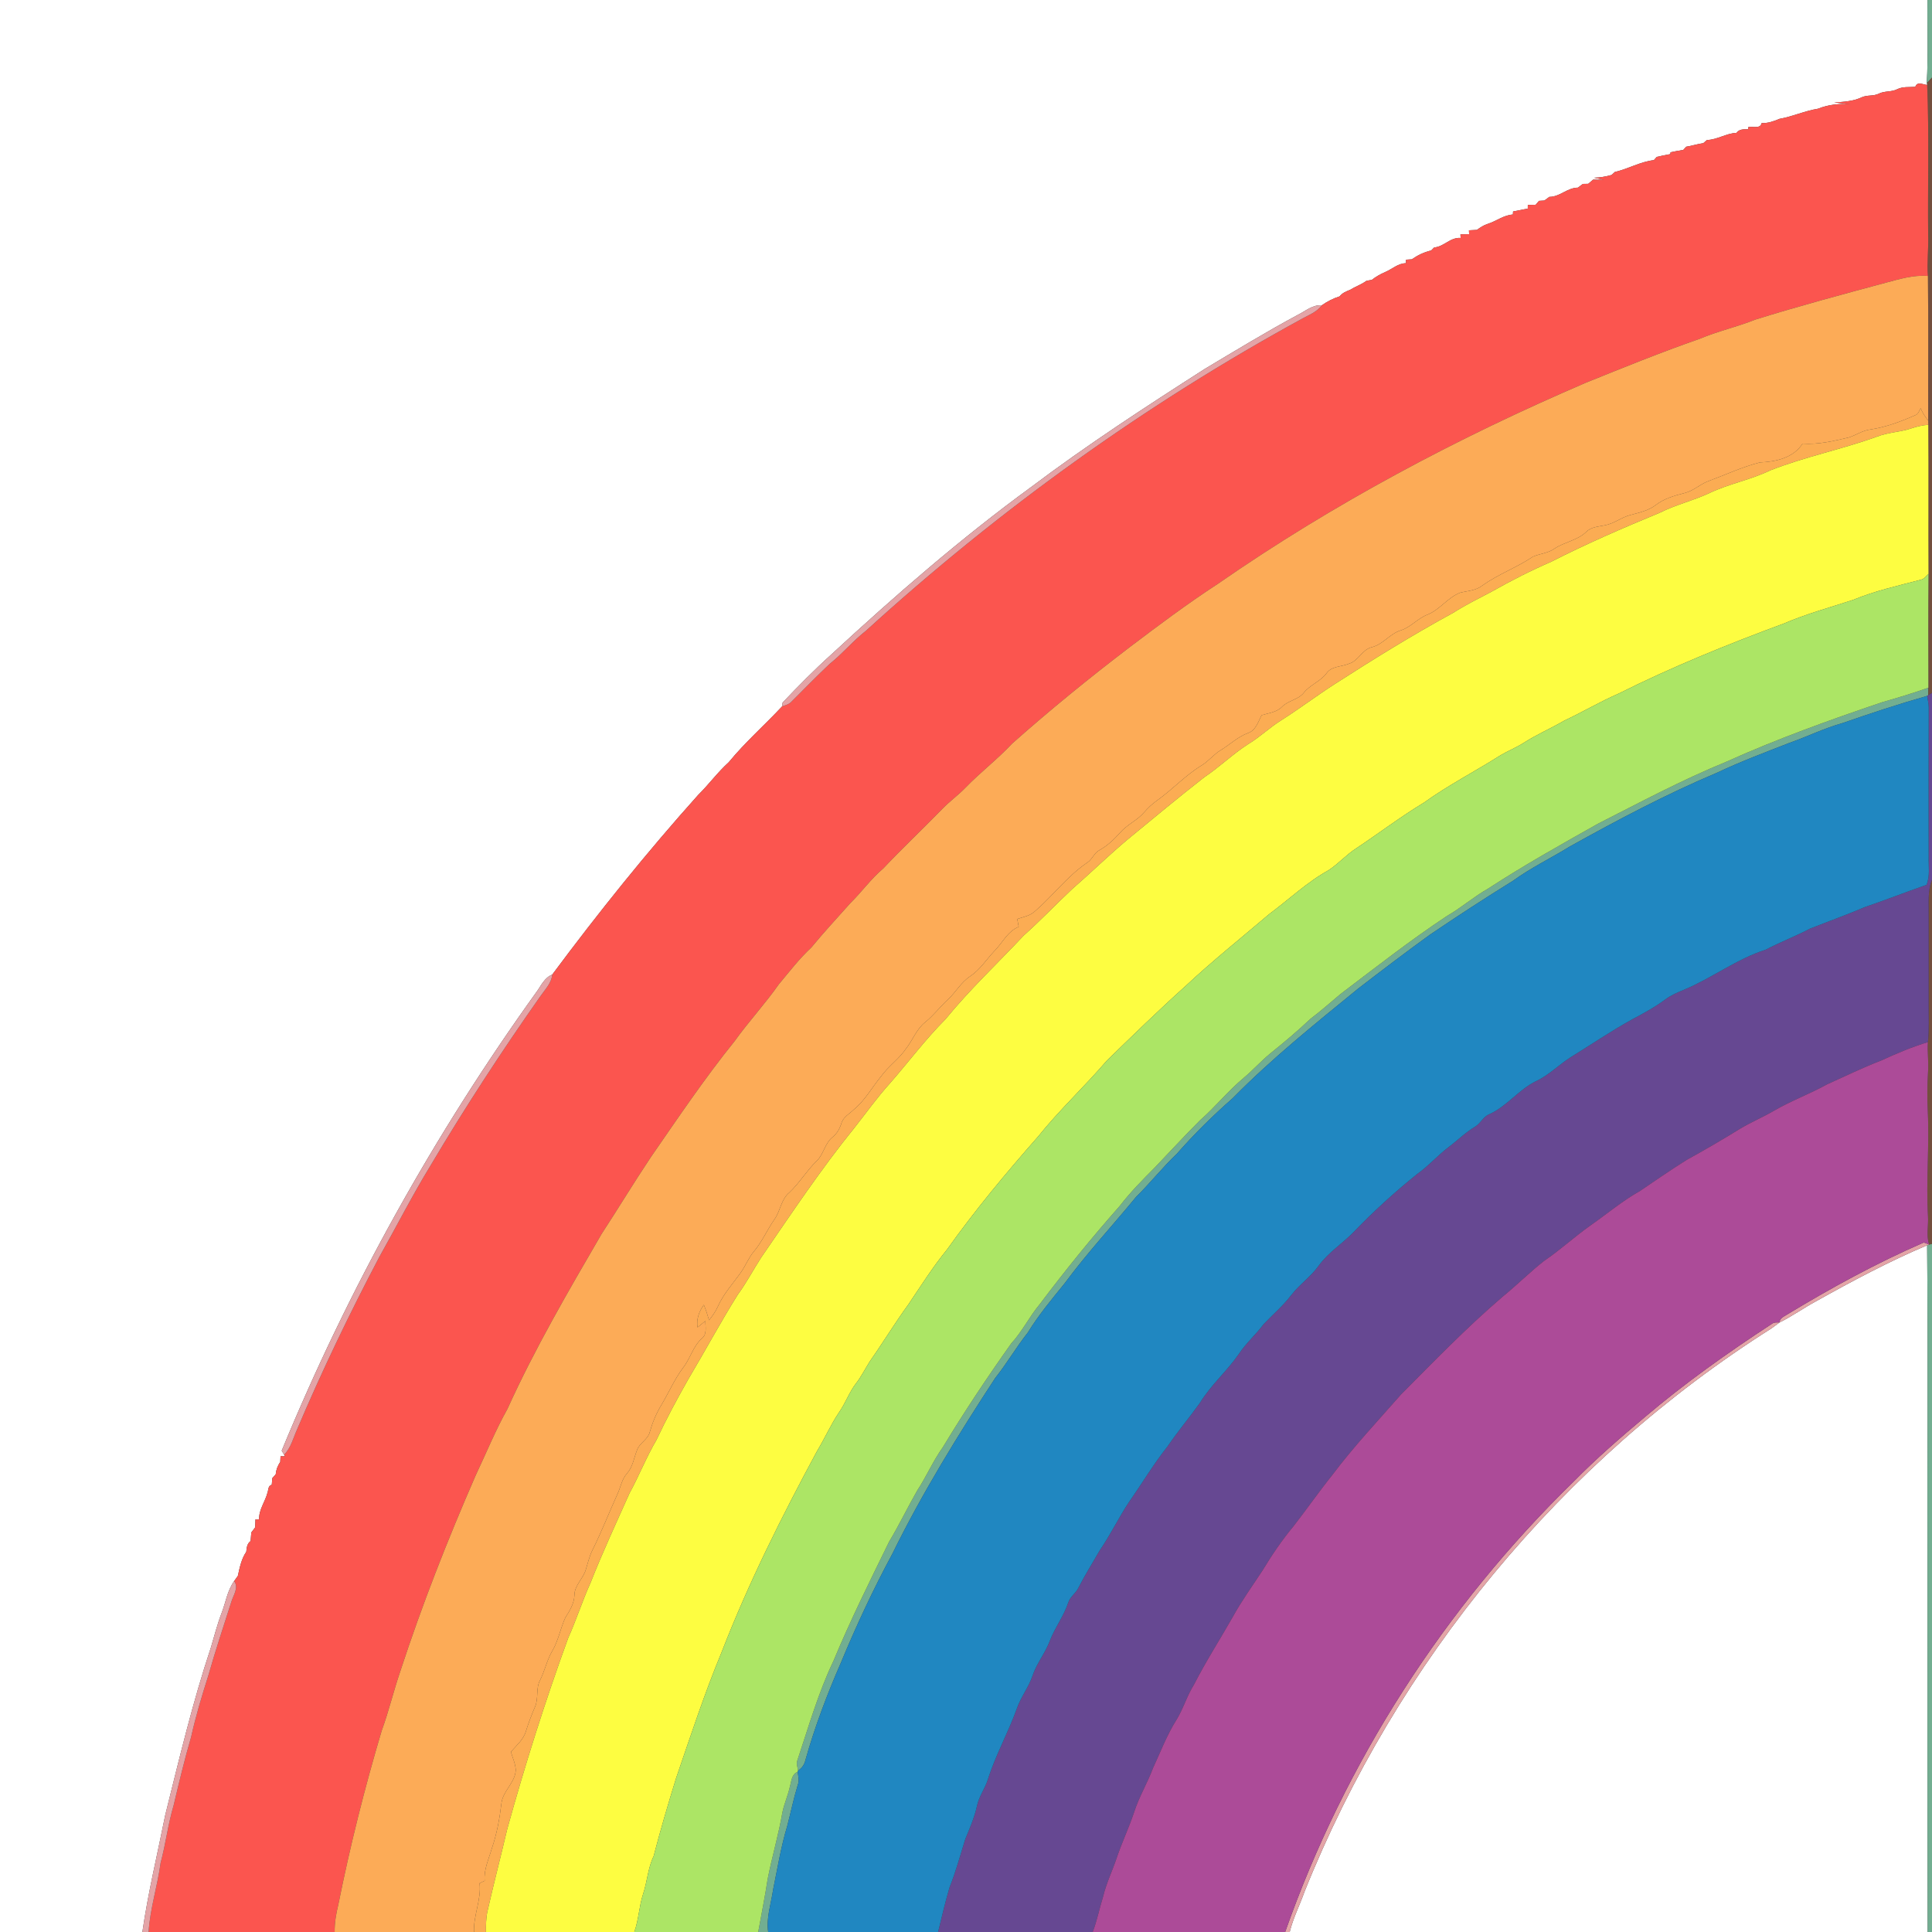 <?xml version="1.0" encoding="UTF-8" ?>
<!DOCTYPE svg PUBLIC "-//W3C//DTD SVG 1.1//EN" "http://www.w3.org/Graphics/SVG/1.1/DTD/svg11.dtd">
<svg width="920pt" height="920pt" viewBox="0 0 920 920" version="1.1" xmlns="http://www.w3.org/2000/svg">
<rect x="0" y="0" width="920" height="920" fill="#333333" stroke="none"/>
<g id="#ffffffff">
<path fill="#ffffff" opacity="1.00" d=" M 0.00 0.00 L 917.87 0.00 C 917.68 13.21 918.29 26.45 917.49 39.64 L 917.66 39.46 L 917.70 40.45 C 915.66 40.29 912.98 38.61 912.05 41.34 C 909.17 41.58 906.11 41.15 903.46 42.47 C 900.69 43.91 897.36 43.19 894.60 44.64 C 892.07 45.86 889.09 45.15 886.57 46.32 C 882.47 48.24 877.87 48.51 873.44 48.78 C 876.00 49.08 878.60 49.36 881.18 49.68 C 875.92 49.23 870.66 49.79 865.75 51.76 C 859.44 52.77 853.60 55.51 847.31 56.61 C 844.61 57.77 841.85 58.73 838.87 58.62 C 838.25 61.53 834.66 60.05 832.54 60.50 L 832.47 61.54 C 830.43 61.55 828.23 61.41 826.91 63.27 C 821.97 63.48 817.76 66.53 812.82 66.68 C 812.39 67.06 811.52 67.81 811.09 68.18 C 808.34 68.54 805.70 69.44 802.97 69.86 C 802.62 70.24 801.91 71.01 801.55 71.39 C 799.51 71.70 797.50 72.09 795.49 72.51 L 795.40 73.39 C 793.22 73.76 791.06 74.22 788.93 74.72 C 788.58 75.11 787.89 75.88 787.55 76.26 C 781.03 77.00 775.32 80.46 768.99 81.88 C 768.59 82.24 767.79 82.97 767.39 83.33 C 764.64 84.09 761.81 84.58 758.96 84.64 C 760.54 84.94 762.13 85.25 763.73 85.59 C 762.45 85.58 759.90 85.55 758.63 85.54 C 757.84 86.20 757.07 86.87 756.30 87.53 C 755.66 87.54 754.37 87.57 753.73 87.58 C 752.94 88.17 752.16 88.77 751.38 89.36 C 746.32 89.38 742.76 93.78 737.77 93.75 C 736.97 94.32 736.18 94.90 735.40 95.49 C 734.76 95.53 733.48 95.61 732.84 95.65 C 732.45 96.11 731.68 97.04 731.29 97.50 C 730.02 97.54 728.77 97.57 727.52 97.61 C 727.52 98.04 727.51 98.89 727.51 99.32 C 725.16 99.75 722.83 100.23 720.51 100.70 C 720.49 101.06 720.44 101.79 720.42 102.16 C 716.01 102.41 712.54 105.33 708.46 106.60 C 706.55 107.19 704.88 108.31 703.28 109.47 C 702.01 109.54 700.75 109.61 699.50 109.67 C 699.52 110.13 699.56 111.05 699.58 111.50 C 698.19 111.53 696.81 111.56 695.44 111.60 C 695.47 112.03 695.52 112.89 695.54 113.32 C 690.61 112.91 687.58 117.51 682.93 117.84 C 682.58 118.20 681.87 118.92 681.51 119.28 C 678.17 120.03 675.09 121.53 672.29 123.48 C 671.61 123.52 670.23 123.61 669.55 123.66 C 669.53 124.08 669.50 124.92 669.48 125.34 C 665.74 125.38 662.98 128.13 659.71 129.50 C 657.40 130.49 655.20 131.73 653.23 133.28 C 652.60 133.39 651.34 133.60 650.71 133.71 C 648.31 135.49 645.45 136.43 642.93 137.99 C 641.07 138.73 639.17 139.50 637.92 141.13 C 634.90 142.07 632.07 143.52 629.49 145.33 L 629.40 145.42 C 625.03 145.01 621.69 148.14 618.02 149.93 C 602.98 158.01 588.42 166.89 573.77 175.63 C 545.64 193.64 517.61 211.89 490.92 232.00 C 457.47 256.42 426.19 283.64 395.81 311.71 C 387.76 318.97 380.14 326.71 372.67 334.56 L 372.44 336.36 C 364.08 345.33 354.80 353.46 347.02 362.96 C 341.74 367.73 337.55 373.51 332.51 378.49 C 307.96 405.87 284.90 434.60 262.97 464.09 C 259.28 465.53 257.70 469.30 255.52 472.30 C 206.79 540.11 165.96 613.60 134.14 690.81 L 135.29 692.73 C 135.40 692.91 135.62 693.27 135.73 693.45 C 135.19 693.45 134.13 693.45 133.59 693.46 C 133.56 694.14 133.49 695.51 133.45 696.19 C 132.20 697.93 131.47 699.94 131.28 702.09 C 130.88 702.53 130.08 703.41 129.68 703.86 C 129.59 704.91 129.50 705.98 129.41 707.05 C 127.59 707.47 127.87 709.43 127.39 710.76 C 126.27 715.09 123.22 718.87 123.38 723.53 C 122.94 723.52 122.08 723.51 121.65 723.50 C 121.59 724.77 121.54 726.06 121.49 727.35 C 120.88 728.14 120.27 728.94 119.67 729.75 C 119.57 731.10 119.45 732.46 119.33 733.83 C 117.66 735.04 117.43 737.00 117.28 738.93 C 114.96 742.27 114.13 746.47 113.27 750.40 C 112.68 751.22 112.08 752.05 111.50 752.89 C 108.26 757.37 107.51 762.98 105.55 768.04 C 103.48 773.42 102.06 779.01 100.42 784.53 C 91.68 810.72 85.33 837.62 78.67 864.38 C 74.98 882.89 70.50 901.31 67.80 920.00 L 0.00 920.00 L 0.00 0.00 Z" />
<path fill="#ffffff" opacity="1.00" d=" M 864.86 619.60 C 882.06 609.97 899.51 600.67 917.68 592.98 C 918.12 642.98 917.75 692.99 917.87 742.99 C 917.92 801.99 917.78 861.00 917.94 920.00 L 614.14 920.00 C 615.76 913.39 618.90 907.29 621.16 900.89 C 665.02 791.22 743.74 695.64 843.64 632.50 C 844.91 631.60 846.15 630.65 847.41 629.73 C 853.44 626.75 858.93 622.79 864.86 619.60 Z" />
</g>
<g id="#72ae91ff">
<path fill="#72ae91" opacity="1.00" d=" M 917.87 0.00 L 920.00 0.00 L 920.00 36.94 C 919.42 37.57 918.25 38.83 917.66 39.46 L 917.49 39.64 C 918.29 26.45 917.68 13.21 917.87 0.00 Z" />
<path fill="#72ae91" opacity="1.00" d=" M 896.36 334.36 C 903.73 332.27 911.06 330.04 918.28 327.48 C 918.27 328.37 918.24 330.16 918.22 331.06 C 918.09 331.14 917.81 331.30 917.68 331.39 C 904.14 335.25 890.79 339.66 877.50 344.29 C 868.74 346.74 860.59 350.78 852.03 353.78 C 840.53 358.27 828.97 362.60 817.80 367.88 C 793.65 378.07 770.45 390.35 747.56 403.08 C 738.61 408.62 729.06 413.17 720.53 419.38 C 707.13 427.68 693.91 436.29 680.86 445.14 C 669.33 453.48 658.01 462.10 646.73 470.77 C 626.25 487.51 605.55 504.09 586.97 522.98 C 577.57 531.21 568.66 540.01 560.42 549.40 C 553.58 555.89 547.74 563.32 541.02 569.93 C 529.74 583.68 517.58 596.73 507.01 611.07 C 500.87 618.67 494.55 626.18 489.45 634.54 C 483.93 641.50 479.47 649.23 473.94 656.17 C 456.24 683.25 439.20 710.86 424.92 739.93 C 415.88 756.71 407.80 774.00 400.50 791.61 C 393.91 806.70 388.04 822.13 383.58 838.00 C 383.11 840.13 381.92 841.95 380.05 843.12 C 379.73 841.41 379.06 839.70 379.78 838.03 C 385.06 822.18 389.66 806.05 396.88 790.93 C 404.90 771.63 414.20 752.90 423.39 734.14 C 428.18 726.17 432.19 717.78 436.80 709.73 C 441.20 703.03 444.34 695.59 449.03 689.07 C 459.21 672.19 470.16 655.80 481.55 639.72 C 486.78 634.06 490.13 627.02 495.06 621.12 C 507.18 605.04 519.84 589.37 533.19 574.29 C 538.25 567.69 544.12 561.80 549.96 555.90 C 557.12 548.41 564.14 540.76 571.48 533.44 C 578.77 527.07 584.83 519.41 592.29 513.23 C 596.62 509.60 600.39 505.36 604.74 501.77 C 611.35 496.43 617.88 490.99 624.04 485.14 C 628.98 481.42 633.61 477.32 638.34 473.34 C 655.05 460.68 671.57 447.72 689.07 436.15 C 695.81 432.28 701.67 427.09 708.44 423.26 C 725.56 412.10 743.39 402.11 761.20 392.11 C 781.22 381.95 801.06 371.34 821.86 362.82 C 846.11 351.90 871.17 342.88 896.36 334.36 Z" />
<path fill="#72ae91" opacity="1.00" d=" M 918.64 592.66 C 918.98 592.56 919.66 592.37 920.00 592.28 L 920.00 920.00 L 917.94 920.00 C 917.78 861.00 917.92 801.99 917.87 742.99 C 917.75 692.99 918.12 642.98 917.68 592.98 C 917.92 592.90 918.40 592.74 918.64 592.66 Z" />
<path fill="#72ae91" opacity="1.00" d=" M 376.12 850.82 C 376.90 848.25 376.90 844.84 379.83 843.72 C 380.12 845.80 380.69 847.97 379.88 850.03 C 377.91 856.43 376.57 863.00 374.89 869.48 C 371.88 879.41 370.23 889.68 368.15 899.84 C 367.19 906.52 364.81 913.18 365.80 920.00 L 361.06 920.00 C 362.59 911.53 364.28 903.09 365.59 894.59 C 367.66 884.00 370.76 873.63 372.58 862.99 C 373.42 858.84 375.24 854.96 376.12 850.82 Z" />
</g>
<g id="#734f3eff">
<path fill="#734f3e" opacity="1.00" d=" M 917.66 39.46 C 918.25 38.83 919.42 37.57 920.00 36.94 L 920.00 329.95 C 919.56 330.22 918.67 330.78 918.22 331.06 C 918.24 330.16 918.27 328.37 918.28 327.48 C 918.24 309.41 918.16 291.34 918.34 273.27 C 918.20 249.61 918.42 225.94 918.23 202.28 C 918.22 201.77 918.20 200.76 918.19 200.25 C 918.09 177.30 918.36 154.35 918.05 131.41 C 917.53 124.95 918.42 118.49 918.17 112.02 C 917.93 88.16 918.68 64.29 917.70 40.45 L 917.66 39.46 Z" />
<path fill="#734f3e" opacity="1.00" d=" M 918.42 435.98 C 918.54 430.28 917.82 424.38 920.00 418.95 L 920.00 592.28 C 919.66 592.37 918.98 592.56 918.64 592.66 C 917.13 588.21 918.40 583.57 918.08 579.02 C 917.11 562.35 918.82 545.67 917.98 529.01 C 917.64 522.66 917.75 516.30 918.14 509.96 C 918.47 505.39 917.68 500.82 918.06 496.25 C 918.72 490.18 918.37 484.08 918.42 477.99 C 918.45 463.99 918.43 449.98 918.42 435.98 Z" />
</g>
<g id="#fb554fff">
<path fill="#fb554f" opacity="1.00" d=" M 903.46 42.47 C 906.11 41.15 909.17 41.58 912.05 41.34 C 912.98 38.61 915.66 40.29 917.70 40.45 C 918.68 64.29 917.93 88.16 918.17 112.02 C 918.42 118.49 917.53 124.95 918.05 131.41 C 911.17 130.84 904.50 132.90 897.93 134.64 C 877.17 140.23 856.40 145.79 835.87 152.19 C 827.13 155.69 817.90 157.73 809.22 161.39 C 790.94 167.77 772.99 175.04 755.04 182.30 C 693.85 208.58 634.69 240.01 579.93 278.02 C 565.50 287.42 551.71 297.75 538.00 308.14 C 518.79 322.78 500.04 338.04 481.98 354.07 C 475.07 361.49 466.97 367.64 459.92 374.92 C 456.30 378.69 452.00 381.73 448.40 385.53 C 439.23 394.95 429.64 403.97 420.62 413.54 C 414.80 418.43 410.41 424.68 405.00 429.98 C 398.74 437.03 392.31 443.94 386.31 451.23 C 380.60 456.53 375.87 462.72 370.89 468.68 C 364.30 478.08 356.45 486.51 349.76 495.85 C 335.51 513.50 322.85 532.34 309.95 550.98 C 301.89 563.04 294.40 575.46 286.46 587.60 C 270.61 614.86 254.66 642.15 241.64 670.91 C 235.91 681.14 231.49 692.03 226.48 702.62 C 213.16 733.16 200.95 764.21 190.60 795.89 C 187.41 805.20 185.18 814.81 181.78 824.06 C 173.65 851.36 166.70 879.04 161.10 906.98 C 160.05 911.24 159.31 915.59 159.36 920.00 L 70.77 920.00 C 71.45 908.86 75.02 898.11 76.49 887.06 C 78.92 878.00 80.01 868.65 82.69 859.67 C 85.27 848.81 87.84 837.94 90.99 827.24 C 93.19 817.29 96.14 807.53 99.22 797.84 C 102.53 786.12 106.40 774.58 110.09 762.99 C 110.99 759.76 113.86 756.11 111.50 752.89 C 112.08 752.05 112.68 751.22 113.27 750.40 C 114.13 746.47 114.96 742.27 117.28 738.93 C 117.43 737.00 117.66 735.04 119.33 733.83 C 119.45 732.46 119.57 731.10 119.67 729.75 C 120.27 728.94 120.88 728.14 121.49 727.35 C 121.54 726.06 121.59 724.77 121.65 723.50 C 122.08 723.51 122.94 723.52 123.38 723.53 C 123.22 718.87 126.27 715.09 127.39 710.76 C 127.87 709.43 127.59 707.47 129.41 707.05 C 129.50 705.98 129.59 704.91 129.68 703.86 C 130.08 703.41 130.88 702.53 131.28 702.09 C 131.47 699.94 132.20 697.93 133.45 696.19 C 133.49 695.51 133.56 694.14 133.59 693.46 C 134.13 693.45 135.19 693.45 135.73 693.45 C 135.62 693.27 135.40 692.91 135.29 692.73 C 138.58 689.39 139.63 684.75 141.50 680.61 C 153.36 652.71 166.51 625.37 180.63 598.55 C 188.79 584.08 196.32 569.25 204.99 555.07 C 221.36 527.47 238.89 500.58 257.36 474.35 C 259.56 471.13 262.62 468.19 262.97 464.09 C 284.90 434.60 307.96 405.87 332.51 378.49 C 337.55 373.51 341.74 367.73 347.02 362.96 C 354.80 353.46 364.08 345.33 372.44 336.36 C 374.05 335.84 375.80 335.37 376.97 334.05 C 382.96 328.01 388.94 321.96 395.10 316.11 C 401.23 311.28 406.18 305.16 412.35 300.37 C 475.55 242.83 545.38 192.50 620.42 151.56 C 623.61 149.83 627.17 148.45 629.40 145.42 L 629.49 145.33 C 632.07 143.52 634.90 142.07 637.92 141.13 C 639.17 139.50 641.07 138.73 642.93 137.99 C 645.45 136.43 648.31 135.49 650.71 133.71 C 651.34 133.60 652.60 133.39 653.23 133.28 C 655.20 131.73 657.40 130.49 659.71 129.50 C 662.98 128.13 665.74 125.38 669.48 125.34 C 669.50 124.92 669.53 124.08 669.55 123.66 C 670.23 123.61 671.61 123.52 672.29 123.48 C 675.09 121.53 678.17 120.03 681.51 119.28 C 681.87 118.92 682.58 118.20 682.93 117.84 C 687.58 117.51 690.61 112.91 695.54 113.32 C 695.52 112.89 695.47 112.03 695.44 111.60 C 696.81 111.56 698.19 111.53 699.58 111.50 C 699.56 111.05 699.52 110.13 699.50 109.67 C 700.75 109.61 702.01 109.54 703.28 109.47 C 704.88 108.31 706.55 107.19 708.46 106.60 C 712.54 105.33 716.01 102.41 720.42 102.16 C 720.44 101.79 720.49 101.06 720.51 100.70 C 722.83 100.23 725.16 99.75 727.51 99.32 C 727.51 98.89 727.52 98.04 727.52 97.61 C 728.77 97.57 730.02 97.54 731.29 97.50 C 731.68 97.04 732.45 96.11 732.84 95.65 C 733.48 95.61 734.76 95.53 735.40 95.49 C 736.18 94.90 736.97 94.32 737.77 93.75 C 742.76 93.78 746.32 89.38 751.38 89.36 C 752.16 88.77 752.94 88.17 753.73 87.58 C 754.37 87.57 755.66 87.54 756.30 87.53 C 757.07 86.87 757.84 86.20 758.63 85.54 C 759.90 85.55 762.45 85.58 763.73 85.59 C 762.13 85.25 760.54 84.94 758.96 84.64 C 761.81 84.58 764.64 84.09 767.39 83.33 C 767.79 82.97 768.59 82.24 768.99 81.88 C 775.32 80.46 781.03 77.00 787.55 76.26 C 787.89 75.88 788.58 75.11 788.93 74.72 C 791.06 74.22 793.22 73.76 795.40 73.39 L 795.49 72.51 C 797.50 72.09 799.51 71.70 801.55 71.39 C 801.91 71.01 802.62 70.24 802.97 69.86 C 805.70 69.44 808.34 68.54 811.09 68.18 C 811.52 67.81 812.39 67.06 812.82 66.68 C 817.76 66.53 821.97 63.48 826.91 63.27 C 828.23 61.41 830.43 61.55 832.47 61.54 L 832.54 60.50 C 834.66 60.05 838.25 61.53 838.87 58.62 C 841.85 58.73 844.61 57.77 847.31 56.61 C 853.60 55.51 859.44 52.77 865.75 51.76 C 870.66 49.79 875.92 49.23 881.18 49.68 C 878.60 49.36 876.00 49.08 873.44 48.78 C 877.87 48.51 882.47 48.24 886.57 46.32 C 889.09 45.15 892.07 45.86 894.60 44.64 C 897.36 43.19 900.69 43.91 903.46 42.47 Z" />
</g>
<g id="#fcab57ff">
<path fill="#fcab57" opacity="1.00" d=" M 897.93 134.64 C 904.50 132.90 911.17 130.84 918.05 131.41 C 918.36 154.35 918.09 177.30 918.19 200.25 C 916.68 198.49 915.46 196.50 914.61 194.36 C 913.88 195.61 913.47 197.28 911.92 197.76 C 905.17 200.74 898.16 203.37 890.83 204.49 C 887.06 204.91 883.92 207.17 880.39 208.31 C 873.16 210.01 865.85 211.78 858.36 211.24 C 854.03 218.07 845.57 219.90 838.05 220.19 C 829.47 222.40 821.37 226.20 813.07 229.28 C 809.24 230.85 806.12 233.88 802.02 234.82 C 797.25 236.04 792.42 237.43 788.46 240.49 C 784.94 243.18 780.58 244.10 776.41 245.23 C 772.10 246.32 768.58 249.38 764.17 250.14 C 761.10 250.79 757.65 250.91 755.32 253.30 C 751.11 257.36 745.04 258.05 740.28 261.22 C 737.23 263.42 733.37 263.62 730.01 265.05 C 722.32 270.24 713.48 273.41 705.90 278.81 C 702.85 281.25 698.91 281.33 695.30 282.24 C 689.38 284.53 685.68 290.28 679.81 292.66 C 675.14 294.42 671.90 298.57 667.15 300.14 C 661.83 301.71 658.63 306.88 653.20 308.20 C 648.55 309.34 646.87 314.80 642.28 316.07 C 638.72 317.59 633.94 317.16 631.59 320.72 C 628.68 324.55 623.80 326.12 620.83 329.91 C 618.16 333.24 613.46 333.53 610.53 336.53 C 607.95 339.20 604.11 339.54 600.75 340.58 C 599.10 343.73 597.99 347.85 594.23 349.09 C 589.35 350.91 585.62 354.61 581.23 357.26 C 577.97 359.22 575.63 362.34 572.40 364.35 C 564.61 369.03 558.45 375.86 551.08 381.10 C 548.73 382.72 546.68 384.70 544.81 386.84 C 541.53 390.67 536.68 392.67 533.39 396.49 C 530.56 399.67 527.46 402.62 523.74 404.72 C 521.05 406.01 520.21 409.15 517.80 410.73 C 508.31 417.11 501.46 426.48 492.87 433.89 C 490.54 436.06 487.34 436.69 484.40 437.59 C 484.63 438.82 484.86 440.06 485.09 441.31 C 479.63 443.61 477.23 449.26 473.20 453.19 C 469.51 457.18 466.53 461.90 461.92 464.94 C 457.51 467.85 455.04 472.67 451.18 476.15 C 447.51 479.54 444.52 483.59 440.61 486.72 C 436.41 490.01 434.67 495.26 431.43 499.35 C 428.10 504.34 422.98 507.72 419.52 512.60 C 415.17 517.88 411.87 524.08 406.48 528.44 C 404.55 530.34 401.86 531.76 400.84 534.40 C 400.03 537.11 398.75 539.65 396.49 541.46 C 392.74 544.41 392.28 549.63 388.88 552.86 C 384.12 557.46 380.73 563.27 375.92 567.83 C 371.93 571.05 371.66 576.60 368.80 580.61 C 365.32 585.60 362.92 591.28 358.98 595.95 C 356.46 598.94 355.07 602.66 352.84 605.85 C 349.09 611.15 344.59 616.01 341.91 621.99 C 340.83 624.42 339.30 626.60 337.64 628.67 C 336.94 626.18 336.15 623.72 335.16 621.34 C 332.90 624.46 331.53 628.18 332.16 632.08 C 333.41 631.06 334.66 630.04 335.91 629.03 C 335.84 631.80 336.78 635.22 334.31 637.27 C 329.99 641.06 328.76 646.90 325.28 651.30 C 321.18 656.79 318.47 663.14 314.96 669.00 C 312.53 672.97 310.74 677.28 309.47 681.76 C 308.63 685.47 304.55 687.03 303.34 690.53 C 301.87 694.26 301.34 698.48 298.60 701.59 C 296.17 704.28 295.60 707.94 294.16 711.15 C 290.08 720.15 286.49 729.38 282.07 738.23 C 280.67 741.08 279.95 744.20 279.01 747.23 C 277.84 751.68 273.56 754.79 273.53 759.64 C 273.40 763.61 271.31 766.99 269.24 770.24 C 266.86 775.40 265.92 781.15 263.03 786.10 C 260.42 790.49 259.46 795.57 257.16 800.10 C 255.05 804.00 256.55 808.72 254.78 812.74 C 253.13 816.56 251.67 820.46 250.42 824.43 C 249.25 828.45 245.88 831.15 243.28 834.23 C 244.13 837.07 245.42 839.85 245.60 842.85 C 245.33 848.95 239.39 852.80 238.77 858.81 C 237.90 866.13 236.56 873.39 234.15 880.39 C 232.72 885.37 230.32 890.29 230.79 895.61 C 229.98 895.99 229.18 896.38 228.38 896.79 C 229.25 904.71 225.37 912.09 225.72 920.00 L 159.36 920.00 C 159.31 915.59 160.05 911.24 161.10 906.98 C 166.70 879.04 173.65 851.36 181.78 824.06 C 185.18 814.81 187.41 805.20 190.60 795.89 C 200.95 764.21 213.16 733.16 226.48 702.62 C 231.49 692.03 235.91 681.14 241.64 670.91 C 254.66 642.15 270.61 614.86 286.46 587.60 C 294.40 575.46 301.89 563.04 309.95 550.98 C 322.85 532.34 335.51 513.50 349.76 495.85 C 356.45 486.51 364.30 478.08 370.89 468.68 C 375.87 462.72 380.60 456.53 386.31 451.23 C 392.31 443.94 398.74 437.03 405.00 429.98 C 410.41 424.68 414.80 418.43 420.62 413.54 C 429.64 403.97 439.23 394.95 448.40 385.53 C 452.00 381.73 456.30 378.69 459.92 374.92 C 466.97 367.64 475.07 361.49 481.98 354.07 C 500.04 338.04 518.79 322.78 538.00 308.14 C 551.71 297.75 565.50 287.42 579.93 278.02 C 634.69 240.01 693.85 208.58 755.04 182.30 C 772.99 175.04 790.94 167.77 809.22 161.39 C 817.90 157.73 827.13 155.69 835.87 152.19 C 856.40 145.79 877.17 140.23 897.93 134.64 Z" />
</g>
<g id="#e4a4a7ff">
<path fill="#e4a4a7" opacity="1.00" d=" M 618.02 149.93 C 621.69 148.14 625.03 145.01 629.40 145.42 C 627.17 148.45 623.61 149.83 620.42 151.56 C 545.38 192.50 475.55 242.83 412.35 300.37 C 406.18 305.16 401.23 311.28 395.10 316.11 C 388.94 321.96 382.96 328.01 376.97 334.05 C 375.80 335.37 374.05 335.84 372.44 336.36 L 372.67 334.56 C 380.14 326.71 387.76 318.97 395.81 311.71 C 426.19 283.64 457.47 256.42 490.92 232.00 C 517.61 211.89 545.64 193.64 573.77 175.63 C 588.42 166.89 602.98 158.01 618.02 149.93 Z" />
<path fill="#e4a4a7" opacity="1.00" d=" M 255.52 472.30 C 257.70 469.30 259.28 465.53 262.97 464.09 C 262.62 468.19 259.56 471.13 257.36 474.35 C 238.89 500.58 221.36 527.47 204.99 555.07 C 196.32 569.25 188.79 584.08 180.63 598.55 C 166.51 625.37 153.36 652.71 141.50 680.61 C 139.63 684.75 138.58 689.39 135.29 692.73 L 134.14 690.81 C 165.96 613.60 206.79 540.11 255.52 472.30 Z" />
<path fill="#e4a4a7" opacity="1.00" d=" M 916.10 591.66 C 916.74 591.91 918.00 592.41 918.64 592.66 C 918.40 592.74 917.92 592.90 917.68 592.98 C 899.51 600.67 882.06 609.97 864.86 619.60 C 858.93 622.79 853.44 626.75 847.41 629.73 C 847.40 627.93 849.07 627.14 850.39 626.32 C 871.58 613.48 893.37 601.54 916.10 591.66 Z" />
<path fill="#e4a4a7" opacity="1.00" d=" M 843.69 630.44 C 844.75 629.57 846.12 629.73 847.41 629.73 C 846.15 630.65 844.91 631.60 843.64 632.50 C 743.74 695.64 665.02 791.22 621.16 900.89 C 618.90 907.29 615.76 913.39 614.14 920.00 L 611.98 920.00 C 640.40 839.16 688.05 765.18 749.44 705.42 C 760.00 694.67 771.39 684.77 782.93 675.08 C 802.09 658.78 822.64 644.20 843.69 630.44 Z" />
<path fill="#e4a4a7" opacity="1.00" d=" M 105.55 768.04 C 107.51 762.98 108.26 757.37 111.50 752.89 C 113.86 756.11 110.99 759.76 110.09 762.99 C 106.40 774.58 102.53 786.12 99.22 797.84 C 96.14 807.53 93.19 817.29 90.99 827.24 C 87.84 837.94 85.27 848.81 82.69 859.67 C 80.01 868.65 78.92 878.00 76.49 887.06 C 75.02 898.11 71.45 908.86 70.77 920.00 L 67.80 920.00 C 70.50 901.31 74.98 882.89 78.67 864.38 C 85.33 837.62 91.68 810.72 100.42 784.53 C 102.06 779.01 103.48 773.42 105.55 768.04 Z" />
</g>
<g id="#fbac53ff">
<path fill="#fbac53" opacity="1.00" d=" M 911.92 197.76 C 913.47 197.28 913.88 195.61 914.61 194.36 C 915.46 196.50 916.68 198.49 918.19 200.25 C 918.20 200.76 918.22 201.77 918.23 202.28 C 915.45 202.50 912.73 203.13 910.10 204.01 C 904.77 205.80 899.02 205.87 893.78 207.94 C 877.02 213.99 859.45 217.50 842.87 224.03 C 833.61 228.52 823.35 230.35 814.07 234.77 C 806.33 238.41 797.92 240.34 790.28 244.20 C 772.85 251.40 755.53 258.90 738.73 267.47 C 728.91 271.73 719.38 276.60 710.07 281.86 C 703.95 285.07 697.77 288.14 691.95 291.85 C 672.53 302.41 653.74 314.07 635.16 326.02 C 626.68 331.51 618.62 337.60 610.09 343.01 C 604.60 346.43 599.94 351.00 594.39 354.34 C 587.01 359.08 580.71 365.26 573.43 370.15 C 561.07 379.80 549.00 389.83 536.90 399.80 C 527.84 407.41 519.38 415.69 510.46 423.45 C 502.72 430.74 495.38 438.45 487.44 445.53 C 475.02 458.78 461.74 471.24 450.24 485.33 C 440.71 494.90 432.63 505.75 423.75 515.90 C 417.71 522.56 412.52 529.92 406.94 536.96 C 390.94 556.69 376.87 577.86 362.50 598.77 C 358.70 604.62 355.49 610.84 351.34 616.47 C 343.05 629.70 335.67 643.49 327.68 656.90 C 322.32 666.33 317.21 675.89 312.59 685.70 C 307.79 693.87 304.33 702.72 299.78 711.03 C 293.46 725.18 286.92 739.25 281.22 753.67 C 277.32 762.27 274.49 771.30 270.60 779.91 C 259.68 809.84 250.04 840.24 241.55 870.95 C 238.52 883.90 235.15 896.76 232.22 909.74 C 231.42 913.09 231.39 916.56 231.40 920.00 L 225.72 920.00 C 225.37 912.09 229.25 904.71 228.38 896.79 C 229.18 896.38 229.98 895.99 230.79 895.61 C 230.32 890.29 232.72 885.37 234.15 880.39 C 236.56 873.39 237.90 866.13 238.77 858.81 C 239.39 852.80 245.33 848.95 245.60 842.85 C 245.42 839.85 244.13 837.07 243.28 834.23 C 245.88 831.15 249.25 828.45 250.42 824.43 C 251.67 820.46 253.13 816.56 254.78 812.74 C 256.55 808.72 255.05 804.00 257.16 800.10 C 259.46 795.57 260.42 790.49 263.03 786.10 C 265.92 781.15 266.86 775.40 269.24 770.24 C 271.31 766.99 273.40 763.61 273.53 759.64 C 273.56 754.79 277.84 751.68 279.01 747.23 C 279.95 744.20 280.67 741.08 282.07 738.23 C 286.49 729.38 290.08 720.15 294.16 711.15 C 295.60 707.94 296.17 704.28 298.60 701.59 C 301.34 698.48 301.87 694.26 303.34 690.53 C 304.55 687.03 308.63 685.47 309.47 681.76 C 310.74 677.28 312.53 672.97 314.96 669.00 C 318.47 663.14 321.18 656.79 325.28 651.30 C 328.76 646.90 329.99 641.06 334.31 637.27 C 336.78 635.22 335.84 631.80 335.91 629.03 C 334.66 630.04 333.41 631.06 332.16 632.08 C 331.53 628.18 332.90 624.46 335.16 621.34 C 336.15 623.72 336.94 626.18 337.64 628.67 C 339.30 626.60 340.83 624.42 341.91 621.99 C 344.59 616.01 349.09 611.15 352.84 605.85 C 355.07 602.66 356.46 598.94 358.98 595.95 C 362.92 591.28 365.32 585.60 368.80 580.61 C 371.66 576.60 371.93 571.05 375.92 567.83 C 380.73 563.27 384.12 557.46 388.88 552.86 C 392.28 549.63 392.74 544.41 396.49 541.46 C 398.75 539.65 400.03 537.11 400.84 534.40 C 401.86 531.76 404.55 530.34 406.48 528.44 C 411.87 524.08 415.17 517.88 419.52 512.60 C 422.98 507.72 428.10 504.34 431.43 499.35 C 434.67 495.26 436.41 490.01 440.61 486.72 C 444.52 483.59 447.51 479.54 451.18 476.15 C 455.04 472.67 457.51 467.85 461.92 464.94 C 466.53 461.90 469.51 457.18 473.20 453.19 C 477.23 449.26 479.63 443.61 485.09 441.31 C 484.86 440.06 484.63 438.82 484.40 437.59 C 487.34 436.69 490.54 436.06 492.87 433.89 C 501.46 426.48 508.31 417.11 517.80 410.73 C 520.21 409.15 521.05 406.01 523.74 404.72 C 527.46 402.62 530.56 399.67 533.39 396.49 C 536.68 392.67 541.53 390.67 544.81 386.84 C 546.68 384.70 548.73 382.72 551.08 381.10 C 558.45 375.86 564.61 369.03 572.40 364.35 C 575.63 362.34 577.97 359.22 581.23 357.26 C 585.62 354.61 589.35 350.91 594.23 349.09 C 597.99 347.85 599.10 343.73 600.75 340.58 C 604.11 339.54 607.95 339.20 610.53 336.53 C 613.46 333.53 618.16 333.24 620.83 329.91 C 623.80 326.12 628.68 324.55 631.59 320.72 C 633.94 317.16 638.72 317.59 642.28 316.07 C 646.87 314.80 648.55 309.34 653.20 308.20 C 658.63 306.88 661.83 301.71 667.15 300.14 C 671.90 298.57 675.14 294.42 679.81 292.66 C 685.68 290.28 689.38 284.53 695.30 282.24 C 698.91 281.33 702.85 281.25 705.90 278.81 C 713.48 273.41 722.32 270.24 730.01 265.05 C 733.37 263.62 737.23 263.42 740.28 261.22 C 745.04 258.05 751.11 257.36 755.32 253.30 C 757.65 250.91 761.10 250.79 764.17 250.14 C 768.58 249.38 772.10 246.32 776.41 245.23 C 780.58 244.10 784.94 243.18 788.46 240.49 C 792.42 237.43 797.25 236.04 802.02 234.82 C 806.12 233.88 809.24 230.85 813.07 229.28 C 821.37 226.20 829.47 222.40 838.05 220.19 C 845.57 219.90 854.03 218.07 858.36 211.24 C 865.85 211.78 873.16 210.01 880.39 208.31 C 883.92 207.17 887.06 204.91 890.83 204.49 C 898.16 203.37 905.17 200.74 911.92 197.76 Z" />
</g>
<g id="#fdfd41ff">
<path fill="#fdfd41" opacity="1.00" d=" M 910.10 204.01 C 912.73 203.13 915.45 202.50 918.23 202.28 C 918.42 225.94 918.20 249.61 918.34 273.27 C 917.25 274.27 916.35 275.66 914.84 276.03 C 903.98 278.89 892.93 281.31 882.52 285.63 C 871.49 289.27 860.23 292.28 849.54 296.89 C 822.82 306.77 796.34 317.50 770.84 330.25 C 761.99 334.10 753.67 339.05 744.93 343.14 C 738.56 346.85 731.75 349.75 725.55 353.75 C 722.02 355.99 718.11 357.53 714.53 359.66 C 702.46 367.32 689.70 373.84 678.07 382.20 C 666.96 388.92 656.62 396.78 645.83 403.97 C 641.06 407.01 637.33 411.36 632.60 414.42 C 622.30 420.14 613.73 428.35 604.31 435.34 C 590.99 446.68 577.30 457.60 564.52 469.56 C 551.72 481.06 539.39 493.07 527.05 505.07 C 516.45 517.43 504.47 528.54 494.28 541.27 C 479.08 558.53 464.33 576.22 451.00 594.97 C 444.21 603.30 438.47 612.40 432.47 621.30 C 426.10 630.04 420.50 639.31 414.28 648.15 C 412.07 651.62 410.26 655.34 407.74 658.61 C 404.42 662.85 402.68 668.03 399.62 672.43 C 395.65 678.30 392.81 684.83 389.14 690.88 C 372.36 721.95 356.52 753.60 343.72 786.52 C 335.51 806.26 328.87 826.58 321.94 846.79 C 318.14 859.08 314.49 871.43 311.26 883.89 C 308.50 889.57 308.23 895.96 306.24 901.90 C 304.31 907.81 304.16 914.14 302.05 920.00 L 231.40 920.00 C 231.39 916.56 231.42 913.09 232.22 909.74 C 235.15 896.76 238.52 883.90 241.55 870.95 C 250.04 840.24 259.68 809.84 270.60 779.91 C 274.49 771.30 277.32 762.27 281.22 753.67 C 286.92 739.25 293.46 725.18 299.78 711.03 C 304.33 702.72 307.79 693.87 312.59 685.70 C 317.21 675.89 322.32 666.33 327.68 656.90 C 335.67 643.49 343.05 629.70 351.34 616.47 C 355.49 610.84 358.70 604.62 362.50 598.77 C 376.87 577.86 390.94 556.69 406.94 536.96 C 412.52 529.92 417.71 522.56 423.75 515.90 C 432.63 505.75 440.71 494.90 450.24 485.33 C 461.74 471.24 475.02 458.78 487.44 445.53 C 495.38 438.45 502.72 430.74 510.46 423.45 C 519.38 415.69 527.84 407.41 536.90 399.80 C 549.00 389.83 561.07 379.80 573.43 370.15 C 580.71 365.26 587.01 359.08 594.39 354.34 C 599.94 351.00 604.60 346.43 610.09 343.01 C 618.62 337.60 626.68 331.51 635.16 326.02 C 653.74 314.07 672.53 302.41 691.95 291.85 C 697.77 288.14 703.95 285.07 710.07 281.86 C 719.38 276.60 728.91 271.73 738.73 267.47 C 755.53 258.90 772.85 251.40 790.28 244.20 C 797.92 240.34 806.33 238.41 814.07 234.77 C 823.35 230.35 833.61 228.52 842.87 224.03 C 859.45 217.50 877.02 213.99 893.78 207.94 C 899.02 205.87 904.77 205.80 910.10 204.01 Z" />
</g>
<g id="#ace565ff">
<path fill="#ace565" opacity="1.00" d=" M 914.84 276.03 C 916.35 275.66 917.25 274.27 918.34 273.27 C 918.16 291.34 918.24 309.41 918.28 327.48 C 911.06 330.04 903.73 332.27 896.36 334.36 C 871.17 342.88 846.11 351.90 821.86 362.82 C 801.06 371.34 781.22 381.95 761.20 392.11 C 743.39 402.11 725.56 412.10 708.44 423.26 C 701.67 427.09 695.81 432.28 689.07 436.15 C 671.57 447.72 655.05 460.68 638.34 473.34 C 633.61 477.32 628.98 481.42 624.04 485.14 C 617.88 490.99 611.35 496.43 604.74 501.77 C 600.39 505.36 596.62 509.60 592.29 513.23 C 584.83 519.41 578.77 527.07 571.48 533.44 C 564.14 540.76 557.12 548.41 549.96 555.90 C 544.12 561.80 538.25 567.69 533.19 574.29 C 519.84 589.37 507.18 605.04 495.06 621.12 C 490.13 627.02 486.78 634.06 481.55 639.72 C 470.16 655.80 459.21 672.19 449.03 689.07 C 444.34 695.59 441.20 703.03 436.80 709.73 C 432.19 717.78 428.18 726.17 423.39 734.14 C 414.20 752.90 404.90 771.63 396.88 790.93 C 389.66 806.05 385.06 822.18 379.78 838.03 C 379.06 839.70 379.73 841.41 380.05 843.12 L 379.83 843.72 C 376.90 844.84 376.90 848.25 376.12 850.82 C 375.24 854.96 373.42 858.84 372.58 862.99 C 370.76 873.63 367.66 884.00 365.59 894.59 C 364.28 903.09 362.59 911.53 361.06 920.00 L 302.05 920.00 C 304.16 914.14 304.31 907.81 306.24 901.90 C 308.23 895.96 308.50 889.57 311.26 883.89 C 314.49 871.43 318.14 859.08 321.94 846.79 C 328.87 826.58 335.51 806.26 343.72 786.52 C 356.52 753.60 372.36 721.95 389.14 690.88 C 392.81 684.83 395.65 678.30 399.62 672.43 C 402.68 668.03 404.42 662.85 407.74 658.61 C 410.26 655.34 412.07 651.62 414.28 648.15 C 420.50 639.31 426.10 630.04 432.47 621.30 C 438.47 612.40 444.21 603.30 451.00 594.97 C 464.33 576.22 479.08 558.53 494.28 541.27 C 504.47 528.54 516.45 517.43 527.05 505.07 C 539.39 493.07 551.72 481.06 564.52 469.56 C 577.30 457.60 590.99 446.68 604.31 435.34 C 613.73 428.35 622.30 420.14 632.60 414.42 C 637.33 411.36 641.06 407.01 645.83 403.97 C 656.62 396.78 666.96 388.92 678.07 382.20 C 689.70 373.84 702.46 367.32 714.53 359.66 C 718.11 357.53 722.02 355.99 725.55 353.75 C 731.75 349.75 738.56 346.85 744.93 343.14 C 753.67 339.05 761.99 334.10 770.84 330.25 C 796.34 317.50 822.82 306.77 849.54 296.89 C 860.23 292.28 871.49 289.27 882.52 285.63 C 892.93 281.31 903.98 278.89 914.84 276.03 Z" />
</g>
<g id="#664892ff">
<path fill="#664892" opacity="1.00" d=" M 918.22 331.06 C 918.67 330.78 919.56 330.22 920.00 329.95 L 920.00 418.95 C 917.82 424.38 918.54 430.28 918.42 435.98 C 918.43 449.98 918.45 463.99 918.42 477.99 C 918.37 484.08 918.72 490.18 918.06 496.25 C 910.39 498.55 903.01 501.69 895.75 505.03 C 886.99 508.39 878.57 512.51 870.03 516.36 C 861.76 520.94 852.84 524.19 844.67 528.96 C 839.38 532.05 833.70 534.41 828.46 537.58 C 820.16 542.72 811.72 547.61 803.18 552.33 C 795.66 557.05 788.33 562.08 781.00 567.09 C 772.61 571.79 765.26 578.02 757.40 583.51 C 749.80 588.87 742.97 595.22 735.27 600.43 C 728.42 605.82 722.25 612.01 715.50 617.50 C 698.48 632.07 682.89 648.19 667.11 664.07 C 656.07 676.66 644.56 688.88 634.48 702.30 C 628.06 710.32 622.18 718.76 615.87 726.87 C 610.37 733.47 605.57 740.63 601.11 747.97 C 596.36 755.21 591.28 762.24 587.09 769.84 C 580.95 780.69 574.17 791.18 568.50 802.30 C 565.16 807.61 563.47 813.74 560.15 819.07 C 555.62 826.25 552.63 834.24 549.06 841.91 C 546.40 849.03 542.42 855.58 540.09 862.83 C 537.65 870.20 534.29 877.23 531.80 884.59 C 529.74 890.79 526.83 896.69 525.31 903.07 C 523.54 908.68 522.44 914.50 520.34 920.00 L 446.72 920.00 C 448.44 912.87 450.12 905.73 452.19 898.69 C 455.19 891.22 457.27 883.43 459.66 875.76 C 461.77 870.63 464.00 865.52 465.21 860.08 C 466.10 855.57 468.96 851.82 470.37 847.50 C 474.04 835.81 480.10 825.07 484.23 813.56 C 486.14 808.03 489.91 803.39 491.73 797.83 C 493.71 791.97 497.77 787.14 499.91 781.36 C 502.34 775.00 506.62 769.52 508.73 763.02 C 509.61 760.31 512.26 758.70 513.49 756.17 C 516.60 750.06 520.27 744.26 523.67 738.31 C 528.79 730.85 532.71 722.66 537.71 715.12 C 543.85 706.38 549.29 697.16 555.97 688.79 C 560.80 681.66 566.37 675.08 571.37 668.08 C 576.57 659.54 584.26 652.95 589.93 644.75 C 593.31 639.59 598.03 635.54 601.69 630.60 C 606.07 625.97 610.98 621.82 614.86 616.73 C 618.83 611.60 624.32 607.87 628.07 602.55 C 632.64 596.29 639.34 592.14 644.66 586.61 C 654.11 576.79 664.21 567.61 674.82 559.07 C 680.27 555.22 684.63 550.12 689.96 546.13 C 694.08 543.00 697.78 539.32 702.23 536.62 C 704.96 535.14 706.16 531.83 709.08 530.63 C 717.53 526.88 723.12 518.91 731.40 514.85 C 737.56 511.99 742.31 507.01 748.00 503.40 C 757.65 497.44 767.04 491.06 776.97 485.55 C 782.45 482.64 787.94 479.67 792.95 475.96 C 795.63 473.94 798.72 472.61 801.81 471.35 C 815.23 465.74 827.00 456.64 840.92 452.18 C 847.76 448.57 855.02 445.85 861.85 442.23 C 870.60 438.76 879.49 435.60 888.14 431.89 C 897.95 428.55 907.61 424.77 917.39 421.35 C 919.14 417.12 918.28 412.49 918.41 408.06 C 918.37 384.34 918.37 360.63 918.44 336.92 C 918.41 335.05 918.00 333.21 917.68 331.39 C 917.81 331.30 918.09 331.14 918.22 331.06 Z" />
</g>
<g id="#2087c1ff">
<path fill="#2087c1" opacity="1.00" d=" M 877.50 344.29 C 890.79 339.66 904.14 335.25 917.68 331.39 C 918.00 333.21 918.41 335.05 918.44 336.92 C 918.37 360.63 918.37 384.34 918.41 408.06 C 918.28 412.49 919.14 417.12 917.39 421.35 C 907.61 424.77 897.95 428.55 888.14 431.89 C 879.49 435.60 870.60 438.76 861.85 442.23 C 855.02 445.85 847.76 448.57 840.92 452.18 C 827.00 456.64 815.23 465.74 801.81 471.35 C 798.72 472.61 795.63 473.94 792.95 475.96 C 787.94 479.67 782.45 482.64 776.97 485.55 C 767.04 491.06 757.65 497.44 748.00 503.40 C 742.31 507.01 737.56 511.99 731.40 514.85 C 723.12 518.91 717.53 526.88 709.08 530.63 C 706.16 531.83 704.96 535.14 702.23 536.62 C 697.78 539.32 694.08 543.00 689.96 546.13 C 684.63 550.12 680.27 555.22 674.82 559.07 C 664.21 567.61 654.11 576.79 644.66 586.61 C 639.34 592.14 632.64 596.29 628.07 602.55 C 624.32 607.87 618.83 611.60 614.86 616.73 C 610.98 621.82 606.07 625.97 601.69 630.60 C 598.03 635.54 593.31 639.59 589.93 644.75 C 584.26 652.95 576.57 659.54 571.37 668.08 C 566.37 675.08 560.80 681.66 555.97 688.79 C 549.29 697.16 543.85 706.38 537.71 715.12 C 532.71 722.66 528.79 730.85 523.67 738.31 C 520.27 744.26 516.60 750.06 513.49 756.17 C 512.26 758.70 509.61 760.31 508.73 763.02 C 506.62 769.52 502.34 775.00 499.91 781.36 C 497.77 787.14 493.71 791.97 491.73 797.83 C 489.91 803.39 486.14 808.03 484.23 813.56 C 480.10 825.07 474.04 835.81 470.37 847.50 C 468.96 851.82 466.10 855.57 465.21 860.08 C 464.00 865.52 461.77 870.63 459.66 875.76 C 457.27 883.43 455.19 891.22 452.19 898.69 C 450.12 905.73 448.44 912.87 446.72 920.00 L 365.80 920.00 C 364.81 913.18 367.19 906.52 368.15 899.84 C 370.23 889.68 371.88 879.41 374.89 869.48 C 376.57 863.00 377.91 856.43 379.88 850.03 C 380.69 847.97 380.12 845.80 379.83 843.72 L 380.05 843.12 C 381.92 841.95 383.11 840.13 383.58 838.00 C 388.04 822.13 393.91 806.70 400.50 791.61 C 407.80 774.00 415.88 756.71 424.92 739.93 C 439.20 710.86 456.24 683.25 473.94 656.17 C 479.47 649.23 483.93 641.50 489.45 634.54 C 494.55 626.18 500.87 618.67 507.01 611.07 C 517.58 596.73 529.74 583.68 541.02 569.93 C 547.74 563.32 553.58 555.89 560.42 549.40 C 568.66 540.01 577.57 531.21 586.97 522.98 C 605.55 504.09 626.25 487.51 646.73 470.77 C 658.01 462.10 669.33 453.48 680.86 445.14 C 693.91 436.29 707.13 427.68 720.53 419.38 C 729.06 413.17 738.61 408.62 747.56 403.08 C 770.45 390.35 793.65 378.07 817.80 367.88 C 828.97 362.60 840.53 358.27 852.03 353.78 C 860.59 350.78 868.74 346.74 877.50 344.29 Z" />
</g>
<g id="#ac4b98ff">
<path fill="#ac4b98" opacity="1.00" d=" M 895.75 505.03 C 903.01 501.69 910.39 498.55 918.06 496.25 C 917.68 500.82 918.47 505.39 918.14 509.96 C 917.75 516.30 917.64 522.66 917.98 529.01 C 918.82 545.67 917.11 562.35 918.08 579.02 C 918.40 583.57 917.13 588.21 918.64 592.66 C 918.00 592.41 916.74 591.91 916.10 591.66 C 893.37 601.54 871.58 613.48 850.39 626.32 C 849.07 627.14 847.40 627.93 847.41 629.73 C 846.12 629.73 844.75 629.57 843.69 630.44 C 822.64 644.20 802.09 658.78 782.93 675.08 C 771.39 684.77 760.00 694.67 749.44 705.42 C 688.05 765.18 640.40 839.16 611.98 920.00 L 520.34 920.00 C 522.44 914.50 523.54 908.68 525.31 903.07 C 526.83 896.69 529.74 890.79 531.80 884.59 C 534.29 877.23 537.65 870.20 540.09 862.83 C 542.42 855.58 546.40 849.03 549.06 841.91 C 552.63 834.24 555.62 826.25 560.15 819.07 C 563.47 813.74 565.16 807.61 568.50 802.30 C 574.17 791.18 580.95 780.69 587.09 769.84 C 591.28 762.24 596.36 755.21 601.11 747.97 C 605.57 740.63 610.37 733.47 615.87 726.87 C 622.18 718.76 628.06 710.32 634.48 702.30 C 644.56 688.88 656.07 676.66 667.11 664.07 C 682.89 648.19 698.48 632.07 715.50 617.50 C 722.25 612.01 728.42 605.82 735.27 600.43 C 742.97 595.22 749.80 588.87 757.40 583.51 C 765.26 578.02 772.61 571.79 781.00 567.09 C 788.33 562.08 795.66 557.05 803.18 552.33 C 811.72 547.61 820.16 542.72 828.46 537.58 C 833.70 534.41 839.38 532.05 844.67 528.96 C 852.84 524.19 861.76 520.94 870.03 516.36 C 878.57 512.51 886.99 508.39 895.75 505.03 Z" />
</g>
</svg>
